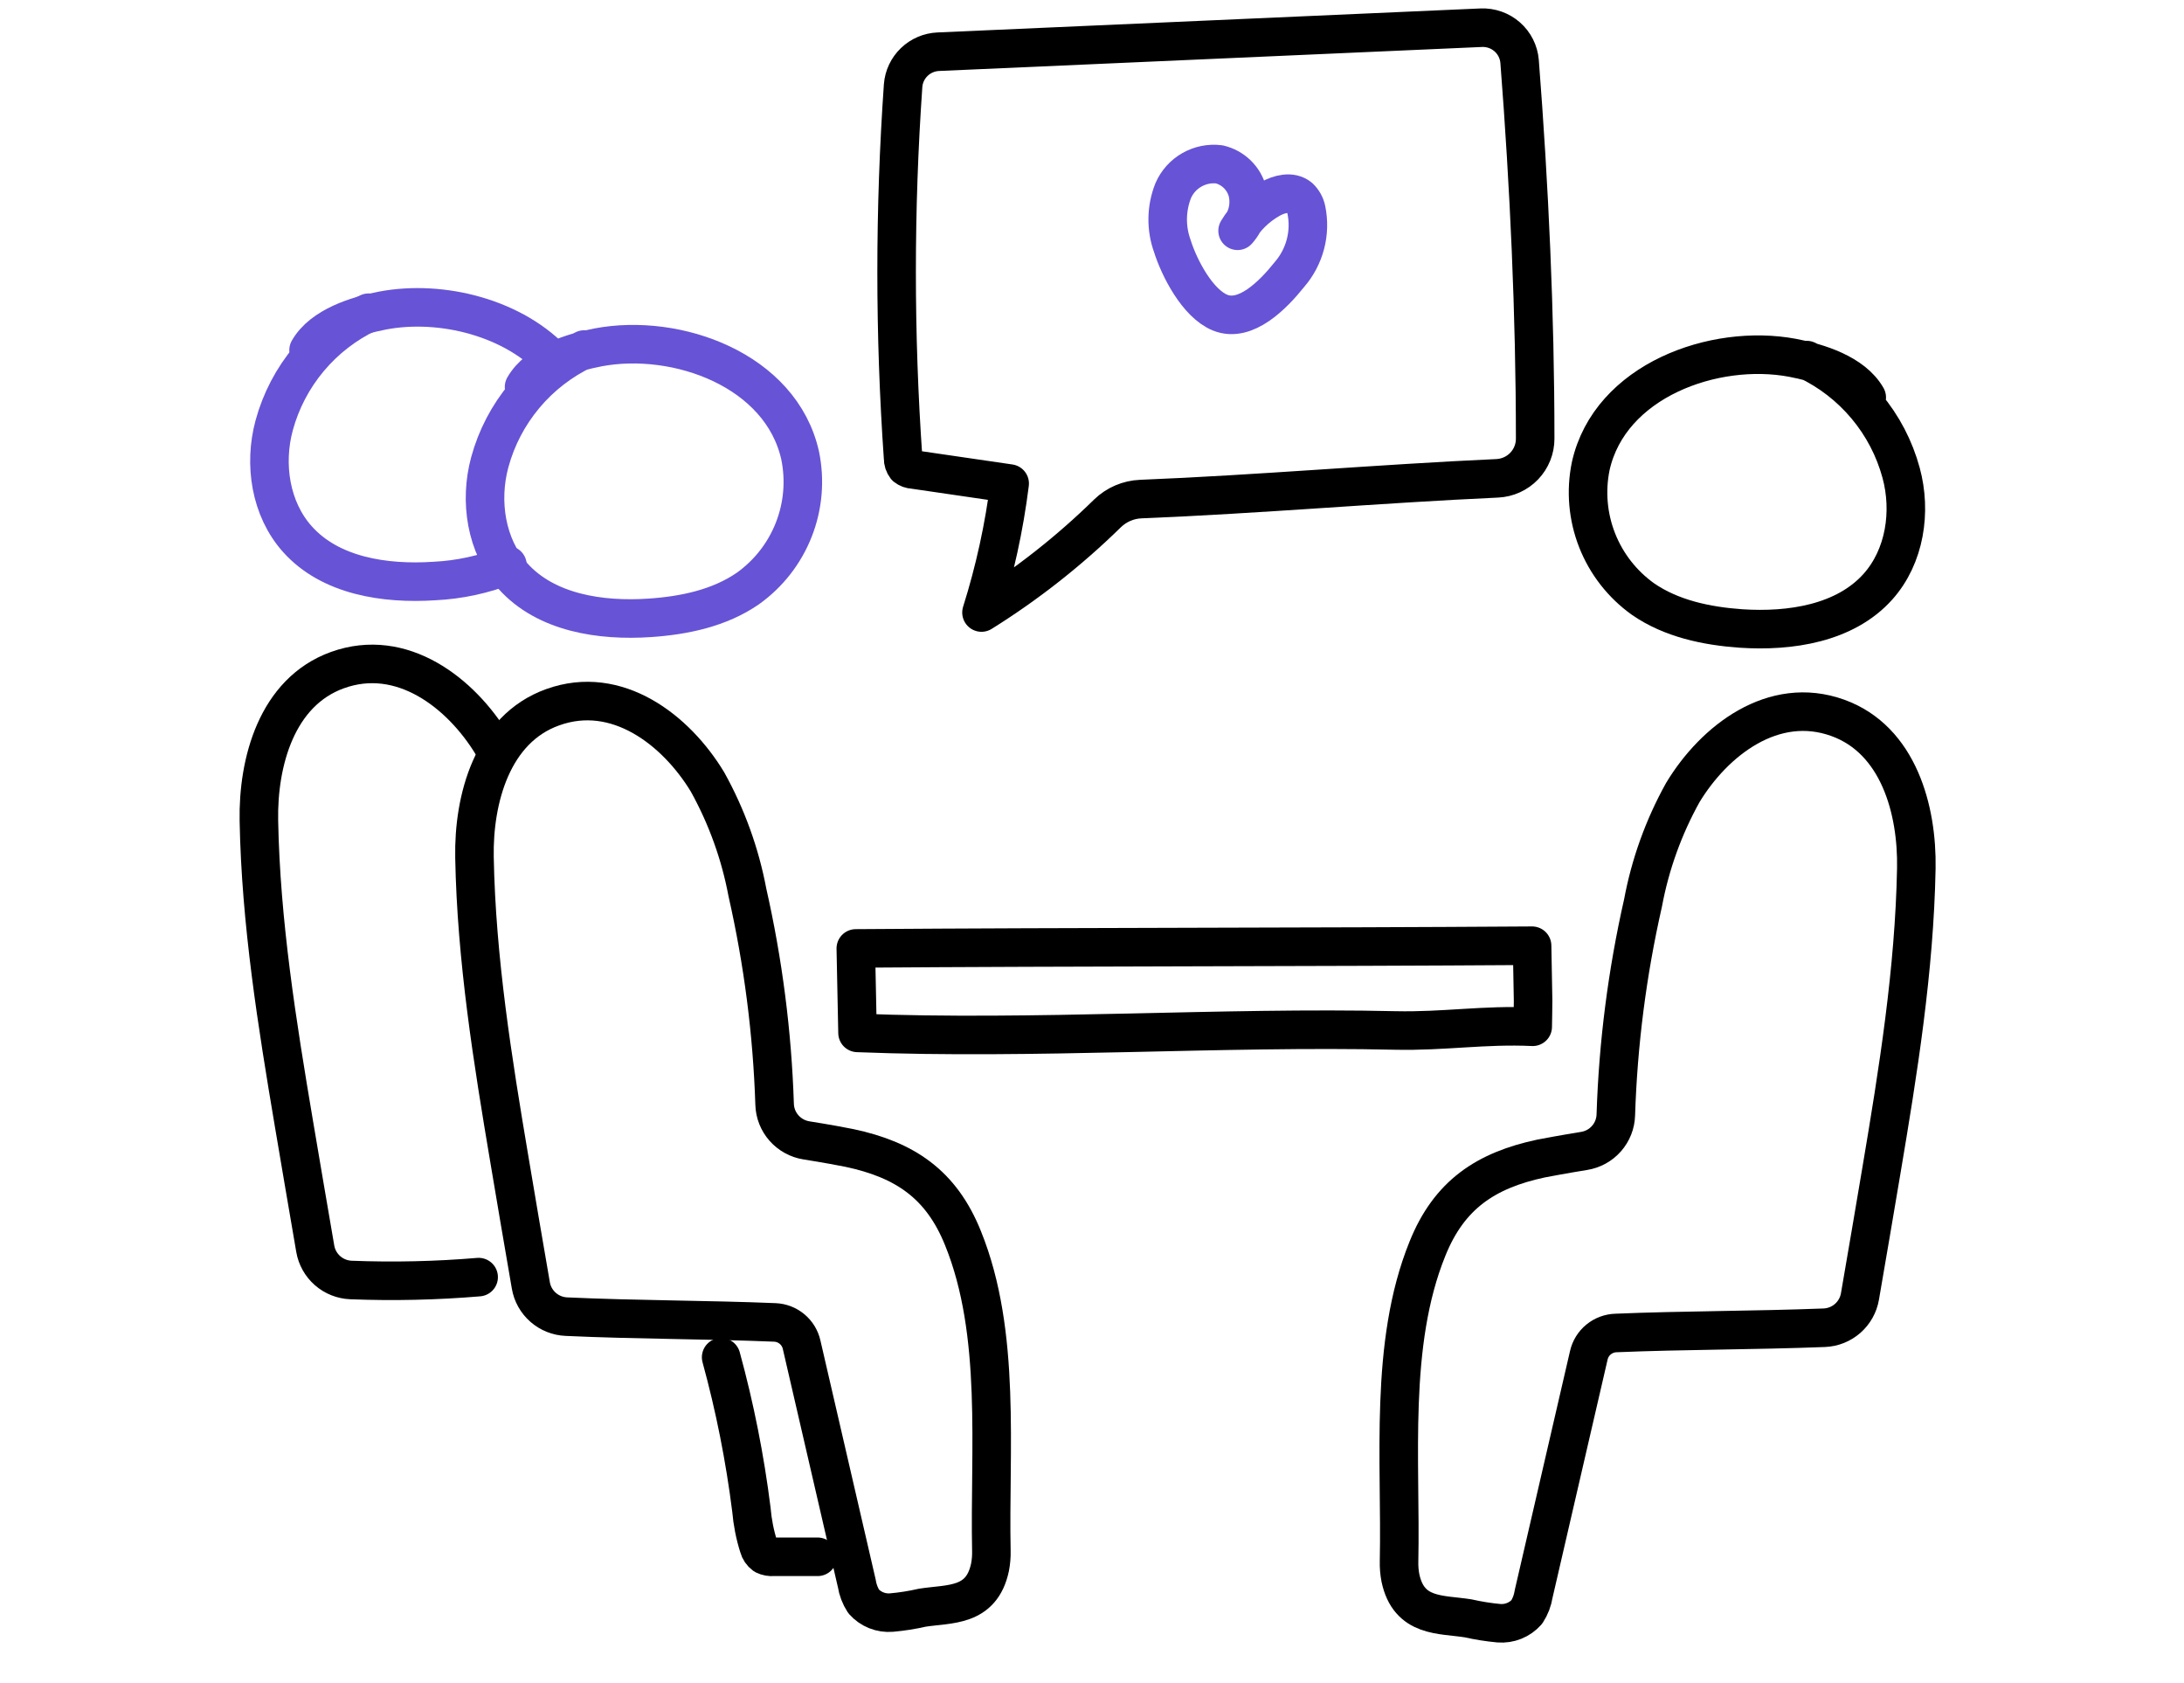 <svg width="170" height="131" viewBox="0 0 170 131" fill="none" xmlns="http://www.w3.org/2000/svg">
<path d="M45.468 27.2C43.682 28.048 42.101 29.27 40.834 30.783C39.567 32.296 38.642 34.063 38.125 35.965C37.3 38.999 37.829 42.482 39.924 44.828C42.491 47.693 46.745 48.339 50.582 48.079C53.269 47.897 56.006 47.321 58.214 45.797C59.823 44.648 61.063 43.06 61.785 41.224C62.508 39.388 62.681 37.384 62.284 35.452C60.802 28.794 52.684 25.873 46.554 27.032C44.579 27.411 41.856 28.253 40.791 30.115" stroke="#6753D6" stroke-width="3" stroke-linecap="round" stroke-linejoin="round"/>
<path d="M60.316 102.908C60.806 102.929 61.276 103.11 61.652 103.424C62.028 103.737 62.29 104.166 62.397 104.643L66.692 123.219C66.77 123.719 66.953 124.198 67.228 124.623C67.497 124.925 67.832 125.16 68.208 125.31C68.584 125.46 68.99 125.521 69.394 125.487C70.201 125.416 71.002 125.289 71.792 125.108C73.908 124.778 76.405 125.073 77.061 121.961C77.142 121.543 77.178 121.117 77.167 120.69C77.005 112.839 77.971 103.786 74.959 96.356C73.266 92.142 70.417 90.246 66.121 89.333C65.803 89.262 64.209 88.967 62.778 88.743C62.099 88.636 61.48 88.297 61.027 87.784C60.573 87.271 60.314 86.617 60.295 85.933C60.114 80.385 59.405 74.866 58.178 69.451C57.612 66.438 56.564 63.536 55.075 60.854C52.627 56.802 48.021 53.227 43.013 55.039C38.308 56.725 36.848 62.196 36.933 66.719C37.081 74.641 38.344 82.492 39.663 90.309C40.114 93.041 40.777 96.854 41.32 100.029C41.433 100.689 41.77 101.29 42.274 101.732C42.779 102.175 43.421 102.431 44.092 102.459C49.524 102.711 55.103 102.69 60.316 102.908Z" stroke="black" stroke-width="3" stroke-linecap="round" stroke-linejoin="round"/>
<path d="M140.636 28.022C142.421 28.87 144.002 30.092 145.269 31.605C146.537 33.118 147.461 34.885 147.978 36.787C148.804 39.821 148.275 43.304 146.18 45.65C143.619 48.515 139.359 49.161 135.522 48.908C132.834 48.719 130.097 48.143 127.89 46.619C126.281 45.47 125.04 43.881 124.318 42.046C123.596 40.21 123.423 38.205 123.82 36.274C125.301 29.63 133.42 26.695 139.542 27.846C141.517 28.218 144.24 29.061 145.305 30.929" stroke="black" stroke-width="3" stroke-linecap="round" stroke-linejoin="round"/>
<path d="M125.788 103.73C125.292 103.744 124.815 103.922 124.431 104.236C124.048 104.55 123.781 104.982 123.672 105.464L119.376 124.04C119.299 124.541 119.117 125.02 118.84 125.445C118.572 125.747 118.236 125.984 117.86 126.135C117.485 126.286 117.079 126.348 116.674 126.316C115.868 126.241 115.066 126.115 114.276 125.936C112.16 125.599 109.663 125.894 109.007 122.79C108.926 122.369 108.891 121.941 108.901 121.512C109.064 113.66 108.097 104.615 111.109 97.177C112.802 92.963 115.652 91.074 119.954 90.154C120.265 90.091 121.859 89.796 123.298 89.564C123.975 89.458 124.594 89.119 125.046 88.606C125.498 88.092 125.756 87.438 125.774 86.755C125.952 81.206 126.661 75.687 127.89 70.272C128.451 67.26 129.496 64.357 130.986 61.676C133.434 57.624 138.04 54.056 143.048 55.861C147.788 57.568 149.248 63.038 149.164 67.575C149.015 75.497 147.753 83.349 146.434 91.166C145.982 93.897 145.319 97.711 144.776 100.892C144.662 101.552 144.325 102.153 143.821 102.595C143.317 103.037 142.675 103.294 142.004 103.322C136.58 103.533 131 103.512 125.788 103.73Z" stroke="black" stroke-width="3" stroke-linecap="round" stroke-linejoin="round"/>
<path d="M43.281 28.303C40.086 24.728 34.373 23.295 29.78 24.166C27.805 24.546 25.083 25.388 24.018 27.249" stroke="#6753D6" stroke-width="3" stroke-linecap="round" stroke-linejoin="round"/>
<path d="M28.687 24.335C26.902 25.181 25.321 26.402 24.054 27.914C22.786 29.425 21.862 31.192 21.344 33.092C20.519 36.126 21.048 39.61 23.15 41.955C25.711 44.821 29.964 45.467 33.808 45.214C35.761 45.12 37.685 44.702 39.5 43.978" stroke="#6753D6" stroke-width="3" stroke-linecap="round" stroke-linejoin="round"/>
<path d="M38.33 57.961C35.882 53.909 31.276 50.341 26.268 52.146C21.528 53.852 20.068 59.323 20.152 63.86C20.3 71.782 21.563 79.634 22.882 87.457C23.333 90.189 24.003 94.003 24.54 97.177C24.654 97.838 24.992 98.439 25.498 98.882C26.003 99.324 26.646 99.58 27.319 99.607C30.633 99.736 33.952 99.661 37.257 99.383" stroke="black" stroke-width="3" stroke-linecap="round" stroke-linejoin="round"/>
<path d="M56.133 105.619C57.2 109.512 57.987 113.476 58.489 117.481C58.572 118.461 58.763 119.429 59.06 120.367C59.129 120.629 59.286 120.859 59.505 121.02C59.724 121.126 59.968 121.17 60.21 121.147H63.645" stroke="black" stroke-width="3" stroke-linecap="round" stroke-linejoin="round"/>
<path d="M91.26 19.166C90.748 17.762 90.77 16.22 91.323 14.832C91.618 14.153 92.126 13.587 92.77 13.219C93.415 12.85 94.162 12.699 94.9 12.789C95.43 12.912 95.916 13.177 96.305 13.556C96.695 13.935 96.972 14.413 97.108 14.938C97.231 15.466 97.225 16.016 97.09 16.542C96.954 17.067 96.695 17.553 96.332 17.958C96.946 16.933 97.816 16.084 98.857 15.493C99.562 15.092 100.521 14.847 101.149 15.366C101.423 15.627 101.61 15.965 101.685 16.335C101.866 17.217 101.842 18.127 101.614 18.998C101.387 19.868 100.962 20.675 100.373 21.357C99.09 22.965 96.945 25.135 94.97 24.328C93.207 23.611 91.782 20.83 91.26 19.166Z" stroke="#6753D6" stroke-width="3" stroke-linecap="round" stroke-linejoin="round"/>
<path d="M119.496 34.139C119.496 24.44 119.037 14.475 118.283 4.776C118.221 4.04 117.877 3.356 117.32 2.868C116.764 2.38 116.04 2.125 115.299 2.156C101.192 2.767 87.169 3.413 73.034 4.024C72.333 4.055 71.668 4.339 71.164 4.825C70.66 5.31 70.351 5.962 70.297 6.658C69.623 16.312 69.623 26.002 70.297 35.656C70.29 35.897 70.368 36.132 70.515 36.323C70.68 36.454 70.883 36.528 71.094 36.534L78.592 37.629C78.164 41.033 77.43 44.392 76.398 47.665C79.943 45.453 83.235 42.862 86.217 39.94C86.912 39.269 87.831 38.877 88.798 38.837C97.926 38.472 107.392 37.636 116.547 37.222C117.343 37.184 118.093 36.843 118.642 36.269C119.191 35.694 119.497 34.932 119.496 34.139Z" stroke="black" stroke-width="3" stroke-linecap="round" stroke-linejoin="round"/>
<path d="M119.334 77.857L119.256 73.594C101.622 73.713 84.27 73.678 66.615 73.805L66.749 80.378C80.496 80.926 95.126 79.88 108.612 80.189C112.393 80.273 115.525 79.725 119.305 79.901C119.305 79.36 119.341 78.398 119.334 77.857Z" stroke="black" stroke-width="3" stroke-linecap="round" stroke-linejoin="round"/>
</svg>
